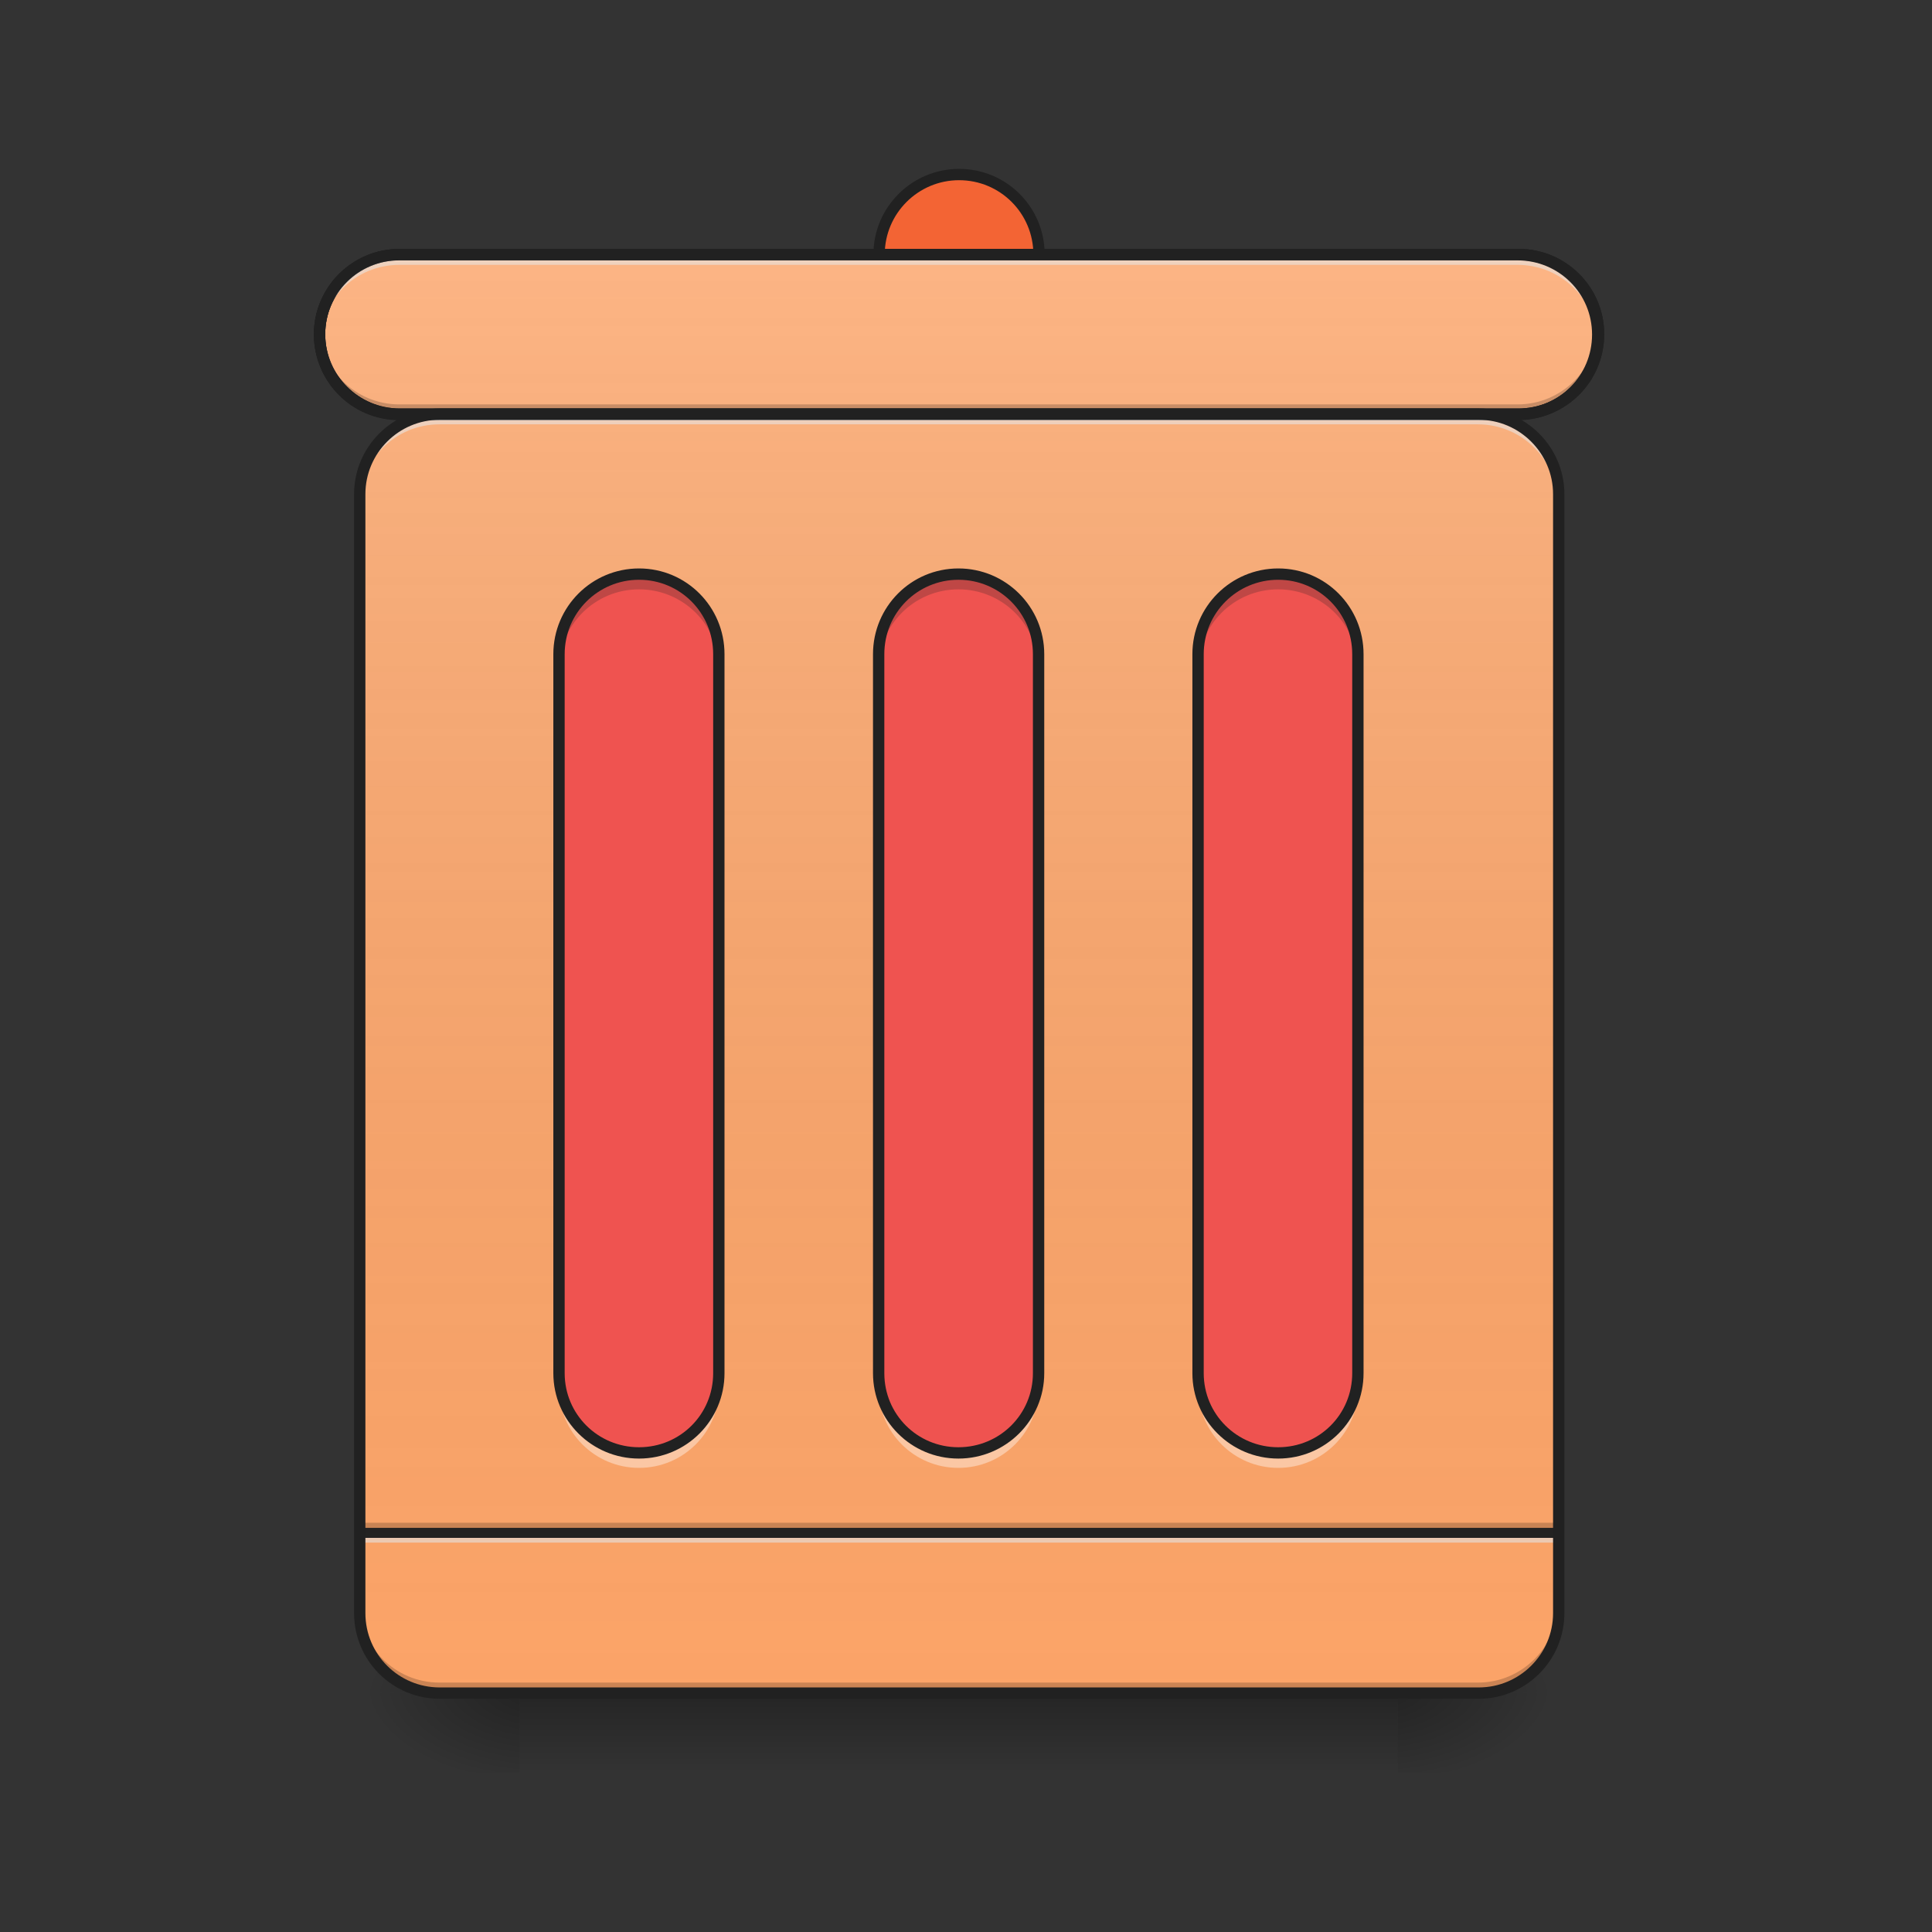 <?xml version="1.0" encoding="UTF-8"?>
<svg xmlns="http://www.w3.org/2000/svg" xmlns:xlink="http://www.w3.org/1999/xlink" width="22px" height="22px" viewBox="0 0 22 22" version="1.1">
<rect x="0" y="0" width="22" height="22" fill="#333333" stroke="none"/>
<defs>
<linearGradient id="linear0" gradientUnits="userSpaceOnUse" x1="254" y1="233.5" x2="254" y2="254.667" gradientTransform="matrix(0.043,0,0,0.043,-0,9.239)">
<stop offset="0" style="stop-color:rgb(0%,0%,0%);stop-opacity:0.275;"/>
<stop offset="1" style="stop-color:rgb(0%,0%,0%);stop-opacity:0;"/>
</linearGradient>
<radialGradient id="radial0" gradientUnits="userSpaceOnUse" cx="450.909" cy="189.579" fx="450.909" fy="189.579" r="21.167" gradientTransform="matrix(0,-0.054,-0.097,-0,34.021,43.722)">
<stop offset="0" style="stop-color:rgb(0%,0%,0%);stop-opacity:0.314;"/>
<stop offset="0.222" style="stop-color:rgb(0%,0%,0%);stop-opacity:0.275;"/>
<stop offset="1" style="stop-color:rgb(0%,0%,0%);stop-opacity:0;"/>
</radialGradient>
<radialGradient id="radial1" gradientUnits="userSpaceOnUse" cx="450.909" cy="189.579" fx="450.909" fy="189.579" r="21.167" gradientTransform="matrix(-0,0.054,0.097,0,-12.19,-5.175)">
<stop offset="0" style="stop-color:rgb(0%,0%,0%);stop-opacity:0.314;"/>
<stop offset="0.222" style="stop-color:rgb(0%,0%,0%);stop-opacity:0.275;"/>
<stop offset="1" style="stop-color:rgb(0%,0%,0%);stop-opacity:0;"/>
</radialGradient>
<radialGradient id="radial2" gradientUnits="userSpaceOnUse" cx="450.909" cy="189.579" fx="450.909" fy="189.579" r="21.167" gradientTransform="matrix(-0,-0.054,0.097,-0,-12.19,43.722)">
<stop offset="0" style="stop-color:rgb(0%,0%,0%);stop-opacity:0.314;"/>
<stop offset="0.222" style="stop-color:rgb(0%,0%,0%);stop-opacity:0.275;"/>
<stop offset="1" style="stop-color:rgb(0%,0%,0%);stop-opacity:0;"/>
</radialGradient>
<radialGradient id="radial3" gradientUnits="userSpaceOnUse" cx="450.909" cy="189.579" fx="450.909" fy="189.579" r="21.167" gradientTransform="matrix(0,0.054,-0.097,0,34.021,-5.175)">
<stop offset="0" style="stop-color:rgb(0%,0%,0%);stop-opacity:0.314;"/>
<stop offset="0.222" style="stop-color:rgb(0%,0%,0%);stop-opacity:0.275;"/>
<stop offset="1" style="stop-color:rgb(0%,0%,0%);stop-opacity:0;"/>
</radialGradient>
<linearGradient id="linear1" gradientUnits="userSpaceOnUse" x1="275.167" y1="233.5" x2="275.167" y2="-147.5" gradientTransform="matrix(0.043,0,0,0.043,0,9.239)">
<stop offset="0" style="stop-color:rgb(34.51%,34.51%,34.51%);stop-opacity:0;"/>
<stop offset="1" style="stop-color:rgb(98.039%,98.039%,98.039%);stop-opacity:0.196;"/>
</linearGradient>
<linearGradient id="linear2" gradientUnits="userSpaceOnUse" x1="254" y1="233.5" x2="254" y2="-147.5" >
<stop offset="0" style="stop-color:rgb(34.51%,34.51%,34.51%);stop-opacity:0;"/>
<stop offset="1" style="stop-color:rgb(98.039%,98.039%,98.039%);stop-opacity:0.196;"/>
</linearGradient>
</defs>
<g id="surface1">
<path style=" stroke:none;fill-rule:nonzero;fill:url(#linear0);" d="M 5.914 19.273 L 15.918 19.273 L 15.918 20.184 L 5.914 20.184 Z M 5.914 19.273 "/>
<path style=" stroke:none;fill-rule:nonzero;fill:url(#radial0);" d="M 15.918 19.273 L 17.738 19.273 L 17.738 18.363 L 15.918 18.363 Z M 15.918 19.273 "/>
<path style=" stroke:none;fill-rule:nonzero;fill:url(#radial1);" d="M 5.914 19.273 L 4.094 19.273 L 4.094 20.184 L 5.914 20.184 Z M 5.914 19.273 "/>
<path style=" stroke:none;fill-rule:nonzero;fill:url(#radial2);" d="M 5.914 19.273 L 4.094 19.273 L 4.094 18.363 L 5.914 18.363 Z M 5.914 19.273 "/>
<path style=" stroke:none;fill-rule:nonzero;fill:url(#radial3);" d="M 15.918 19.273 L 17.738 19.273 L 17.738 20.184 L 15.918 20.184 Z M 15.918 19.273 "/>
<path style=" stroke:none;fill-rule:nonzero;fill:rgb(98.824%,64.314%,40.784%);fill-opacity:1;" d="M 5.004 4.719 L 16.828 4.719 C 17.328 4.719 17.738 5.129 17.738 5.629 L 17.738 18.363 C 17.738 18.867 17.328 19.273 16.828 19.273 L 5.004 19.273 C 4.5 19.273 4.094 18.867 4.094 18.363 L 4.094 5.629 C 4.094 5.129 4.5 4.719 5.004 4.719 Z M 5.004 4.719 "/>
<path style=" stroke:none;fill-rule:nonzero;fill:rgb(0%,0%,0%);fill-opacity:0.196;" d="M 4.094 17.34 L 17.738 17.34 L 17.738 17.453 L 4.094 17.453 Z M 4.094 17.34 "/>
<path style=" stroke:none;fill-rule:nonzero;fill:rgb(90.196%,90.196%,90.196%);fill-opacity:0.588;" d="M 4.094 17.453 L 17.738 17.453 L 17.738 17.566 L 4.094 17.566 Z M 4.094 17.453 "/>
<path style=" stroke:none;fill-rule:nonzero;fill:rgb(12.941%,12.941%,12.941%);fill-opacity:0.992;" d="M 4.094 17.398 L 17.738 17.398 L 17.738 17.512 L 4.094 17.512 Z M 4.094 17.398 "/>
<path style=" stroke:none;fill-rule:nonzero;fill:url(#linear1);" d="M 5.004 4.719 L 16.828 4.719 C 17.328 4.719 17.738 5.129 17.738 5.629 L 17.738 18.363 C 17.738 18.867 17.328 19.273 16.828 19.273 L 5.004 19.273 C 4.5 19.273 4.094 18.867 4.094 18.363 L 4.094 5.629 C 4.094 5.129 4.5 4.719 5.004 4.719 Z M 5.004 4.719 "/>
<path style=" stroke:none;fill-rule:nonzero;fill:rgb(93.725%,32.549%,31.373%);fill-opacity:1;" d="M 10.914 6.539 C 11.418 6.539 11.824 6.945 11.824 7.449 L 11.824 15.637 C 11.824 16.137 11.418 16.543 10.914 16.543 C 10.414 16.543 10.004 16.137 10.004 15.637 L 10.004 7.449 C 10.004 6.945 10.414 6.539 10.914 6.539 Z M 10.914 6.539 "/>
<path style=" stroke:none;fill-rule:nonzero;fill:rgb(27.059%,35.294%,39.216%);fill-opacity:1;" d="M 10.914 1.992 C 11.418 1.992 11.824 2.398 11.824 2.902 C 11.824 3.402 11.418 3.809 10.914 3.809 C 10.414 3.809 10.004 3.402 10.004 2.902 C 10.004 2.398 10.414 1.992 10.914 1.992 Z M 10.914 1.992 "/>
<path style=" stroke:none;fill-rule:nonzero;fill:rgb(14.902%,65.098%,60.392%);fill-opacity:1;" d="M 10.914 1.992 C 11.418 1.992 11.824 2.398 11.824 2.902 C 11.824 3.402 11.418 3.809 10.914 3.809 C 10.414 3.809 10.004 3.402 10.004 2.902 C 10.004 2.398 10.414 1.992 10.914 1.992 Z M 10.914 1.992 "/>
<path style="fill-rule:nonzero;fill:rgb(95.294%,39.216%,20.392%);fill-opacity:1;stroke-width:3;stroke-linecap:round;stroke-linejoin:miter;stroke:rgb(12.941%,12.941%,12.941%);stroke-opacity:1;stroke-miterlimit:4;" d="M 253.976 -168.641 C 265.702 -168.641 275.156 -159.187 275.156 -147.461 C 275.156 -135.826 265.702 -126.372 253.976 -126.372 C 242.34 -126.372 232.796 -135.826 232.796 -147.461 C 232.796 -159.187 242.34 -168.641 253.976 -168.641 Z M 253.976 -168.641 " transform="matrix(0.043,0,0,0.043,0,9.239)"/>
<path style="fill-rule:nonzero;fill:rgb(98.824%,64.314%,40.784%);fill-opacity:1;stroke-width:3;stroke-linecap:round;stroke-linejoin:miter;stroke:rgb(12.941%,12.941%,12.941%);stroke-opacity:1;stroke-miterlimit:4;" d="M 105.808 -147.461 L 402.143 -147.461 C 413.87 -147.461 423.323 -138.007 423.323 -126.372 C 423.323 -114.646 413.87 -105.192 402.143 -105.192 L 105.808 -105.192 C 94.173 -105.192 84.628 -114.646 84.628 -126.372 C 84.628 -138.007 94.173 -147.461 105.808 -147.461 Z M 105.808 -147.461 " transform="matrix(0.043,0,0,0.043,0,9.239)"/>
<path style="fill-rule:nonzero;fill:url(#linear2);stroke-width:3;stroke-linecap:round;stroke-linejoin:miter;stroke:rgb(12.941%,12.941%,12.941%);stroke-opacity:1;stroke-miterlimit:4;" d="M 105.808 -147.461 L 402.143 -147.461 C 413.87 -147.461 423.323 -138.007 423.323 -126.372 C 423.323 -114.646 413.87 -105.192 402.143 -105.192 L 105.808 -105.192 C 94.173 -105.192 84.628 -114.646 84.628 -126.372 C 84.628 -138.007 94.173 -147.461 105.808 -147.461 Z M 105.808 -147.461 " transform="matrix(0.043,0,0,0.043,0,9.239)"/>
<path style=" stroke:none;fill-rule:nonzero;fill:rgb(93.725%,32.549%,31.373%);fill-opacity:1;" d="M 7.277 6.539 C 7.777 6.539 8.188 6.945 8.188 7.449 L 8.188 15.637 C 8.188 16.137 7.777 16.543 7.277 16.543 C 6.773 16.543 6.367 16.137 6.367 15.637 L 6.367 7.449 C 6.367 6.945 6.773 6.539 7.277 6.539 Z M 7.277 6.539 "/>
<path style=" stroke:none;fill-rule:nonzero;fill:rgb(93.725%,32.549%,31.373%);fill-opacity:1;" d="M 14.555 6.539 C 15.055 6.539 15.465 6.945 15.465 7.449 L 15.465 15.637 C 15.465 16.137 15.055 16.543 14.555 16.543 C 14.051 16.543 13.645 16.137 13.645 15.637 L 13.645 7.449 C 13.645 6.945 14.051 6.539 14.555 6.539 Z M 14.555 6.539 "/>
<path style=" stroke:none;fill-rule:nonzero;fill:rgb(90.196%,90.196%,90.196%);fill-opacity:0.588;" d="M 4.547 2.902 C 4.043 2.902 3.637 3.305 3.637 3.809 L 3.637 3.926 C 3.637 3.422 4.043 3.016 4.547 3.016 L 17.281 3.016 C 17.785 3.016 18.191 3.422 18.191 3.926 L 18.191 3.809 C 18.191 3.305 17.785 2.902 17.281 2.902 Z M 4.547 2.902 "/>
<path style=" stroke:none;fill-rule:nonzero;fill:rgb(0%,0%,0%);fill-opacity:0.196;" d="M 4.547 4.719 C 4.043 4.719 3.637 4.312 3.637 3.809 L 3.637 3.695 C 3.637 4.199 4.043 4.605 4.547 4.605 L 17.281 4.605 C 17.785 4.605 18.191 4.199 18.191 3.695 L 18.191 3.809 C 18.191 4.312 17.785 4.719 17.281 4.719 Z M 4.547 4.719 "/>
<path style=" stroke:none;fill-rule:nonzero;fill:rgb(12.941%,12.941%,12.941%);fill-opacity:1;" d="M 4.547 2.836 C 4.008 2.836 3.574 3.273 3.574 3.809 C 3.574 4.348 4.008 4.785 4.547 4.785 L 17.281 4.785 C 17.82 4.785 18.258 4.348 18.258 3.809 C 18.258 3.273 17.82 2.836 17.281 2.836 Z M 4.547 2.965 L 17.281 2.965 C 17.75 2.965 18.129 3.34 18.129 3.809 C 18.129 4.281 17.75 4.656 17.281 4.656 L 4.547 4.656 C 4.078 4.656 3.703 4.281 3.703 3.809 C 3.703 3.34 4.078 2.965 4.547 2.965 Z M 4.547 2.965 "/>
<path style=" stroke:none;fill-rule:nonzero;fill:rgb(90.196%,90.196%,90.196%);fill-opacity:0.588;" d="M 5.004 4.719 C 4.5 4.719 4.094 5.125 4.094 5.629 L 4.094 5.742 C 4.094 5.238 4.5 4.832 5.004 4.832 L 16.828 4.832 C 17.332 4.832 17.738 5.238 17.738 5.742 L 17.738 5.629 C 17.738 5.125 17.332 4.719 16.828 4.719 Z M 5.004 4.719 "/>
<path style=" stroke:none;fill-rule:nonzero;fill:rgb(0%,0%,0%);fill-opacity:0.196;" d="M 5.004 19.273 C 4.5 19.273 4.094 18.867 4.094 18.363 L 4.094 18.25 C 4.094 18.754 4.5 19.16 5.004 19.16 L 16.828 19.16 C 17.332 19.16 17.738 18.754 17.738 18.25 L 17.738 18.363 C 17.738 18.867 17.332 19.273 16.828 19.273 Z M 5.004 19.273 "/>
<path style="fill:none;stroke-width:3;stroke-linecap:round;stroke-linejoin:miter;stroke:rgb(12.941%,12.941%,12.941%);stroke-opacity:1;stroke-miterlimit:4;" d="M 116.443 -105.192 L 391.599 -105.192 C 403.234 -105.192 412.779 -95.648 412.779 -84.013 L 412.779 212.323 C 412.779 224.049 403.234 233.503 391.599 233.503 L 116.443 233.503 C 104.717 233.503 95.264 224.049 95.264 212.323 L 95.264 -84.013 C 95.264 -95.648 104.717 -105.192 116.443 -105.192 Z M 116.443 -105.192 " transform="matrix(0.043,0,0,0.043,0,9.239)"/>
<path style=" stroke:none;fill-rule:nonzero;fill:rgb(100%,100%,100%);fill-opacity:0.392;" d="M 6.367 15.656 L 6.367 15.805 C 6.367 16.309 6.773 16.715 7.277 16.715 C 7.781 16.715 8.188 16.309 8.188 15.805 L 8.188 15.656 C 8.188 16.16 7.781 16.566 7.277 16.566 C 6.773 16.566 6.367 16.16 6.367 15.656 Z M 10.004 15.656 L 10.004 15.805 C 10.004 16.309 10.41 16.715 10.914 16.715 C 11.418 16.715 11.824 16.309 11.824 15.805 L 11.824 15.656 C 11.824 16.16 11.418 16.566 10.914 16.566 C 10.41 16.566 10.004 16.16 10.004 15.656 Z M 13.645 15.656 L 13.645 15.805 C 13.645 16.309 14.051 16.715 14.555 16.715 C 15.059 16.715 15.465 16.309 15.465 15.805 L 15.465 15.656 C 15.465 16.16 15.059 16.566 14.555 16.566 C 14.051 16.566 13.645 16.16 13.645 15.656 Z M 13.645 15.656 "/>
<path style=" stroke:none;fill-rule:nonzero;fill:rgb(12.941%,12.941%,12.941%);fill-opacity:1;" d="M 10.914 6.473 C 10.375 6.473 9.941 6.91 9.941 7.449 L 9.941 15.637 C 9.941 16.172 10.375 16.609 10.914 16.609 C 11.453 16.609 11.891 16.172 11.891 15.637 L 11.891 7.449 C 11.891 6.91 11.453 6.473 10.914 6.473 Z M 10.914 6.602 C 11.383 6.602 11.762 6.98 11.762 7.449 L 11.762 15.637 C 11.762 16.105 11.383 16.48 10.914 16.48 C 10.445 16.48 10.07 16.105 10.07 15.637 L 10.07 7.449 C 10.07 6.98 10.445 6.602 10.914 6.602 Z M 10.914 6.602 "/>
<path style=" stroke:none;fill-rule:nonzero;fill:rgb(12.941%,12.941%,12.941%);fill-opacity:1;" d="M 7.277 6.473 C 6.738 6.473 6.301 6.91 6.301 7.449 L 6.301 15.637 C 6.301 16.172 6.738 16.609 7.277 16.609 C 7.816 16.609 8.25 16.172 8.25 15.637 L 8.25 7.449 C 8.25 6.91 7.816 6.473 7.277 6.473 Z M 7.277 6.602 C 7.746 6.602 8.121 6.98 8.121 7.449 L 8.121 15.637 C 8.121 16.105 7.746 16.48 7.277 16.48 C 6.809 16.48 6.43 16.105 6.43 15.637 L 6.43 7.449 C 6.43 6.98 6.809 6.602 7.277 6.602 Z M 7.277 6.602 "/>
<path style=" stroke:none;fill-rule:nonzero;fill:rgb(13.725%,13.725%,13.725%);fill-opacity:0.235;" d="M 7.277 6.539 C 6.773 6.539 6.367 6.945 6.367 7.449 L 6.367 7.621 C 6.367 7.117 6.773 6.711 7.277 6.711 C 7.781 6.711 8.188 7.117 8.188 7.621 L 8.188 7.449 C 8.188 6.945 7.781 6.539 7.277 6.539 Z M 10.914 6.539 C 10.41 6.539 10.004 6.945 10.004 7.449 L 10.004 7.621 C 10.004 7.117 10.41 6.711 10.914 6.711 C 11.418 6.711 11.824 7.117 11.824 7.621 L 11.824 7.449 C 11.824 6.945 11.418 6.539 10.914 6.539 Z M 14.555 6.539 C 14.051 6.539 13.645 6.945 13.645 7.449 L 13.645 7.621 C 13.645 7.117 14.051 6.711 14.555 6.711 C 15.059 6.711 15.465 7.117 15.465 7.621 L 15.465 7.449 C 15.465 6.945 15.059 6.539 14.555 6.539 Z M 14.555 6.539 "/>
<path style=" stroke:none;fill-rule:nonzero;fill:rgb(12.941%,12.941%,12.941%);fill-opacity:1;" d="M 14.555 6.473 C 14.016 6.473 13.578 6.91 13.578 7.449 L 13.578 15.637 C 13.578 16.172 14.016 16.609 14.555 16.609 C 15.094 16.609 15.527 16.172 15.527 15.637 L 15.527 7.449 C 15.527 6.91 15.094 6.473 14.555 6.473 Z M 14.555 6.602 C 15.023 6.602 15.398 6.98 15.398 7.449 L 15.398 15.637 C 15.398 16.105 15.023 16.48 14.555 16.48 C 14.086 16.48 13.707 16.105 13.707 15.637 L 13.707 7.449 C 13.707 6.98 14.086 6.602 14.555 6.602 Z M 14.555 6.602 "/>
</g>
</svg>
